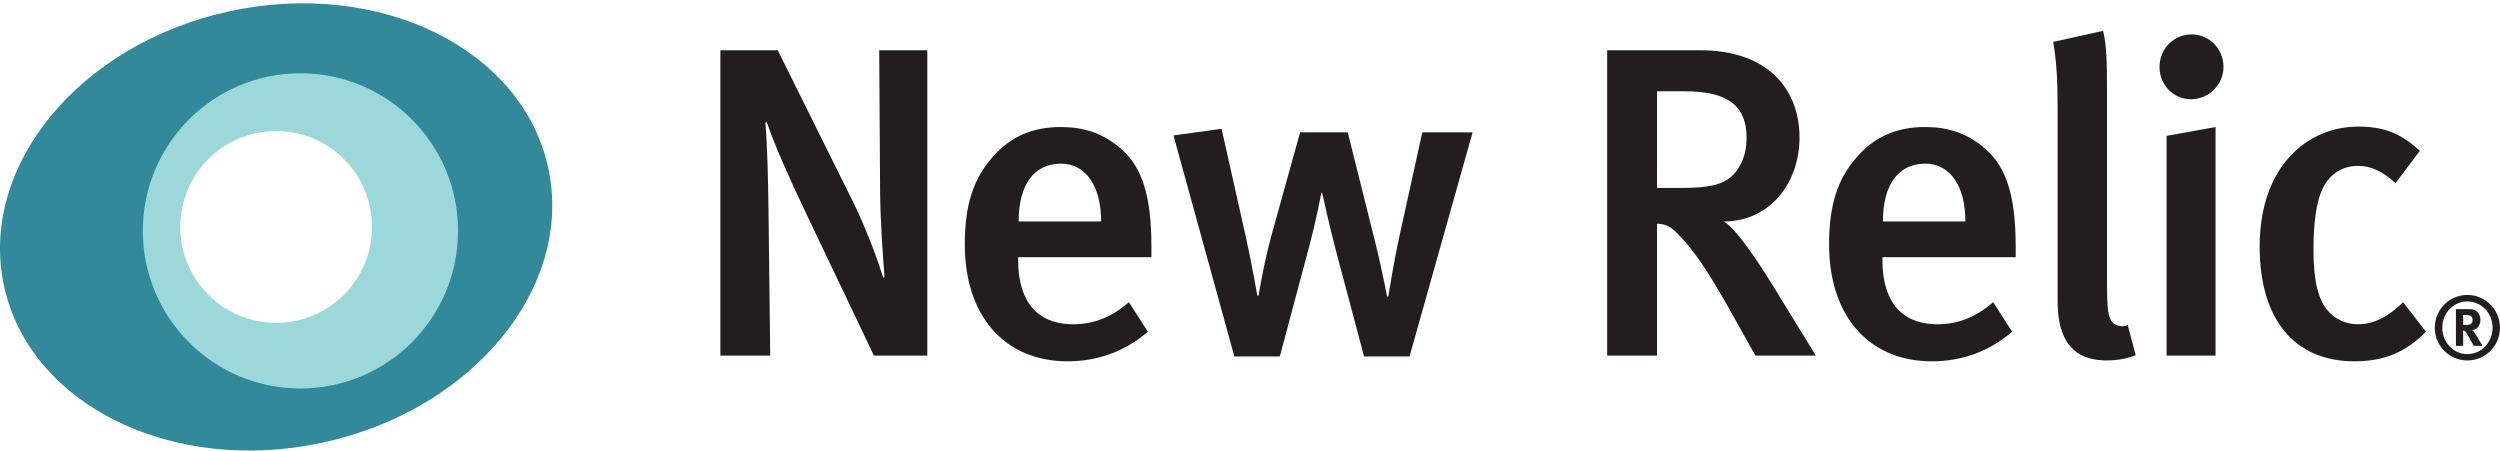 <?xml version="1.0" encoding="UTF-8" standalone="no"?>
<!DOCTYPE svg PUBLIC "-//W3C//DTD SVG 1.1//EN" "http://www.w3.org/Graphics/SVG/1.1/DTD/svg11.dtd">
<svg width="100%" height="100%" viewBox="0 0 3075 555" version="1.1" xmlns="http://www.w3.org/2000/svg" xmlns:xlink="http://www.w3.org/1999/xlink" xml:space="preserve" style="fill-rule:evenodd;clip-rule:evenodd;stroke-linejoin:round;stroke-miterlimit:1.414;">
    <g transform="matrix(4.167,0,0,4.167,0,0)">
        <path d="M257.961,104.959L237.774,62.633C232.956,52.605 228.007,41.275 226.313,35.935L225.923,36.326C226.574,43.879 226.705,53.386 226.835,61.33L227.355,104.959L212.64,104.959L212.64,14.837L229.569,14.837L251.449,58.856C255.616,67.192 259.523,77.869 260.695,82.037L261.086,81.647C260.695,77.088 259.784,64.196 259.784,55.991L259.523,14.837L273.719,14.837L273.719,104.959L257.961,104.959Z" style="fill:rgb(34,30,31);fill-rule:nonzero;"/>
        <path d="M313.177,48.307C305.103,48.307 300.675,54.689 300.675,65.368L325.028,65.368C325.028,54.689 320.34,48.307 313.177,48.307ZM300.544,75.916L300.544,76.958C300.544,86.075 303.931,95.712 316.823,95.712C322.944,95.712 328.284,93.498 333.233,89.201L338.833,97.926C331.931,103.787 323.986,106.651 315.131,106.651C296.507,106.651 284.786,93.238 284.786,72.14C284.786,60.549 287.261,52.866 292.991,46.354C298.33,40.233 304.842,37.498 313.177,37.498C319.688,37.498 325.68,39.191 331.279,44.27C337.01,49.479 339.875,57.553 339.875,72.921L339.875,75.916L300.544,75.916Z" style="fill:rgb(34,30,31);fill-rule:nonzero;"/>
        <path d="M416.057,105.219L402.643,105.219L394.568,74.875C392.484,67.061 390.271,56.903 390.271,56.903L390.01,56.903C390.01,56.903 388.968,63.414 385.712,75.526L377.768,105.219L364.354,105.219L346.382,39.972L360.577,38.019L367.74,69.926C369.563,78.131 371.126,87.246 371.126,87.246L371.517,87.246C371.517,87.246 372.819,78.652 375.293,69.535L383.759,39.061L397.824,39.061L405.247,68.754C407.982,79.433 409.415,87.508 409.415,87.508L409.806,87.508C409.806,87.508 411.368,77.479 413.062,69.795L419.833,39.061L434.68,39.061L416.057,105.219Z" style="fill:rgb(34,30,31);fill-rule:nonzero;"/>
        <path d="M497.316,26.949L489.111,26.949L489.111,55.47L496.796,55.47C504.609,55.47 508.777,54.428 511.512,51.694C513.986,49.219 515.549,45.442 515.549,40.754C515.549,31.637 510.601,26.949 497.316,26.949ZM518.153,104.959L510.34,91.024C504.089,79.953 499.921,73.703 494.973,68.754C493.279,67.061 491.977,66.149 489.111,66.019L489.111,104.959L474.396,104.959L474.396,14.837L501.875,14.837C522.06,14.837 531.177,26.558 531.177,40.623C531.177,53.516 522.841,65.368 508.777,65.368C512.033,67.061 518.023,75.786 522.711,83.34L535.996,104.959L518.153,104.959Z" style="fill:rgb(34,30,31);fill-rule:nonzero;"/>
        <path d="M568.29,48.307C560.216,48.307 555.788,54.689 555.788,65.368L580.142,65.368C580.142,54.689 575.453,48.307 568.29,48.307ZM555.657,75.916L555.657,76.958C555.657,86.075 559.044,95.712 571.937,95.712C578.058,95.712 583.397,93.498 588.347,89.201L593.946,97.926C587.044,103.787 579.1,106.651 570.244,106.651C551.62,106.651 539.899,93.238 539.899,72.14C539.899,60.549 542.374,52.866 548.104,46.354C553.443,40.233 559.955,37.498 568.29,37.498C574.802,37.498 580.793,39.191 586.393,44.27C592.123,49.479 594.988,57.553 594.988,72.921L594.988,75.916L555.657,75.916Z" style="fill:rgb(34,30,31);fill-rule:nonzero;"/>
        <path d="M621.813,106.391C607.356,106.391 607.356,93.368 607.356,87.768L607.356,31.637C607.356,22.651 606.966,17.832 606.054,12.363L620.771,9.107C621.813,13.144 621.942,18.614 621.942,27.209L621.942,83.079C621.942,91.936 622.333,93.368 623.375,94.931C624.156,96.103 626.37,96.754 628.063,95.973L630.407,104.828C627.803,105.87 625.068,106.391 621.813,106.391Z" style="fill:rgb(34,30,31);fill-rule:nonzero;"/>
        <path d="M639.521,104.959L639.521,40.102L653.978,37.498L653.978,104.959L639.521,104.959ZM646.685,29.293C641.475,29.293 637.438,24.995 637.438,19.785C637.438,14.446 641.604,10.149 646.944,10.149C652.023,10.149 656.321,14.317 656.321,19.785C656.321,24.995 652.023,29.293 646.685,29.293Z" style="fill:rgb(34,30,31);fill-rule:nonzero;"/>
        <path d="M694.999,106.651C677.027,106.651 666.999,94.02 666.999,72.791C666.999,48.828 681.325,37.368 696.041,37.368C703.204,37.368 708.413,39.061 714.273,44.53L707.111,54.037C703.204,50.522 699.818,48.958 696.041,48.958C691.483,48.958 687.706,51.303 685.622,55.6C683.669,59.637 682.888,65.758 682.888,73.963C682.888,82.95 684.32,88.68 687.315,91.936C689.399,94.28 692.524,95.712 696.041,95.712C700.6,95.712 705.027,93.498 709.325,89.201L716.097,97.926C710.106,103.916 703.855,106.651 694.999,106.651Z" style="fill:rgb(34,30,31);fill-rule:nonzero;"/>
        <path d="M729.07,93.141C728.836,93.063 728.368,92.985 727.848,92.985L727.067,92.985L727.067,95.922L727.796,95.922C728.731,95.922 729.147,95.819 729.434,95.559C729.694,95.299 729.85,94.909 729.85,94.467C729.85,93.79 729.59,93.348 729.07,93.141ZM730.214,102.084C729.798,101.356 729.616,101.07 729.2,100.291C728.134,98.34 727.796,97.795 727.406,97.639C727.302,97.586 727.198,97.561 727.067,97.561L727.067,102.084L724.936,102.084L724.936,91.243L728.966,91.243C730.89,91.243 732.164,92.516 732.164,94.414C732.164,96.053 731.072,97.379 729.746,97.405C729.954,97.586 730.058,97.69 730.188,97.872C730.812,98.653 732.788,102.084 732.788,102.084L730.214,102.084ZM728.315,88.981C724.208,88.981 720.905,92.412 720.905,96.729C720.905,101.045 724.208,104.528 728.315,104.528C732.424,104.528 735.752,101.045 735.752,96.729C735.752,92.412 732.424,88.981 728.315,88.981ZM728.315,106.4C723.038,106.4 718.695,102.137 718.695,96.729C718.695,91.346 723.038,87.056 728.315,87.056C733.594,87.056 737.937,91.346 737.937,96.729C737.937,102.137 733.594,106.4 728.315,106.4Z" style="fill:rgb(34,30,31);fill-rule:nonzero;"/>
        <path d="M81.511,99.388C63.615,99.388 49.107,84.881 49.107,66.984C49.107,49.092 63.615,34.587 81.511,34.587C99.4,34.587 113.908,49.092 113.908,66.984C113.908,84.881 99.4,99.388 81.511,99.388ZM161.819,49.524C154.177,14.375 112.024,-6.3 67.668,3.343C23.316,12.987 -6.444,49.301 1.196,84.45C8.838,119.598 50.994,140.275 95.344,130.631C139.701,120.988 169.462,84.672 161.819,49.524Z" style="fill:rgb(49,137,154);fill-rule:nonzero;"/>
        <path d="M81.51,95.289C65.878,95.289 53.207,82.618 53.207,66.985C53.207,51.357 65.878,38.686 81.51,38.686C97.136,38.686 109.809,51.357 109.809,66.985C109.809,82.618 97.136,95.289 81.51,95.289ZM88.676,21.629C62.985,21.629 42.155,42.457 42.155,68.151C42.155,93.844 62.985,114.674 88.676,114.674C114.372,114.674 135.202,93.844 135.202,68.151C135.202,42.457 114.372,21.629 88.676,21.629Z" style="fill:rgb(156,216,218);fill-rule:nonzero;"/>
    </g>
</svg>
